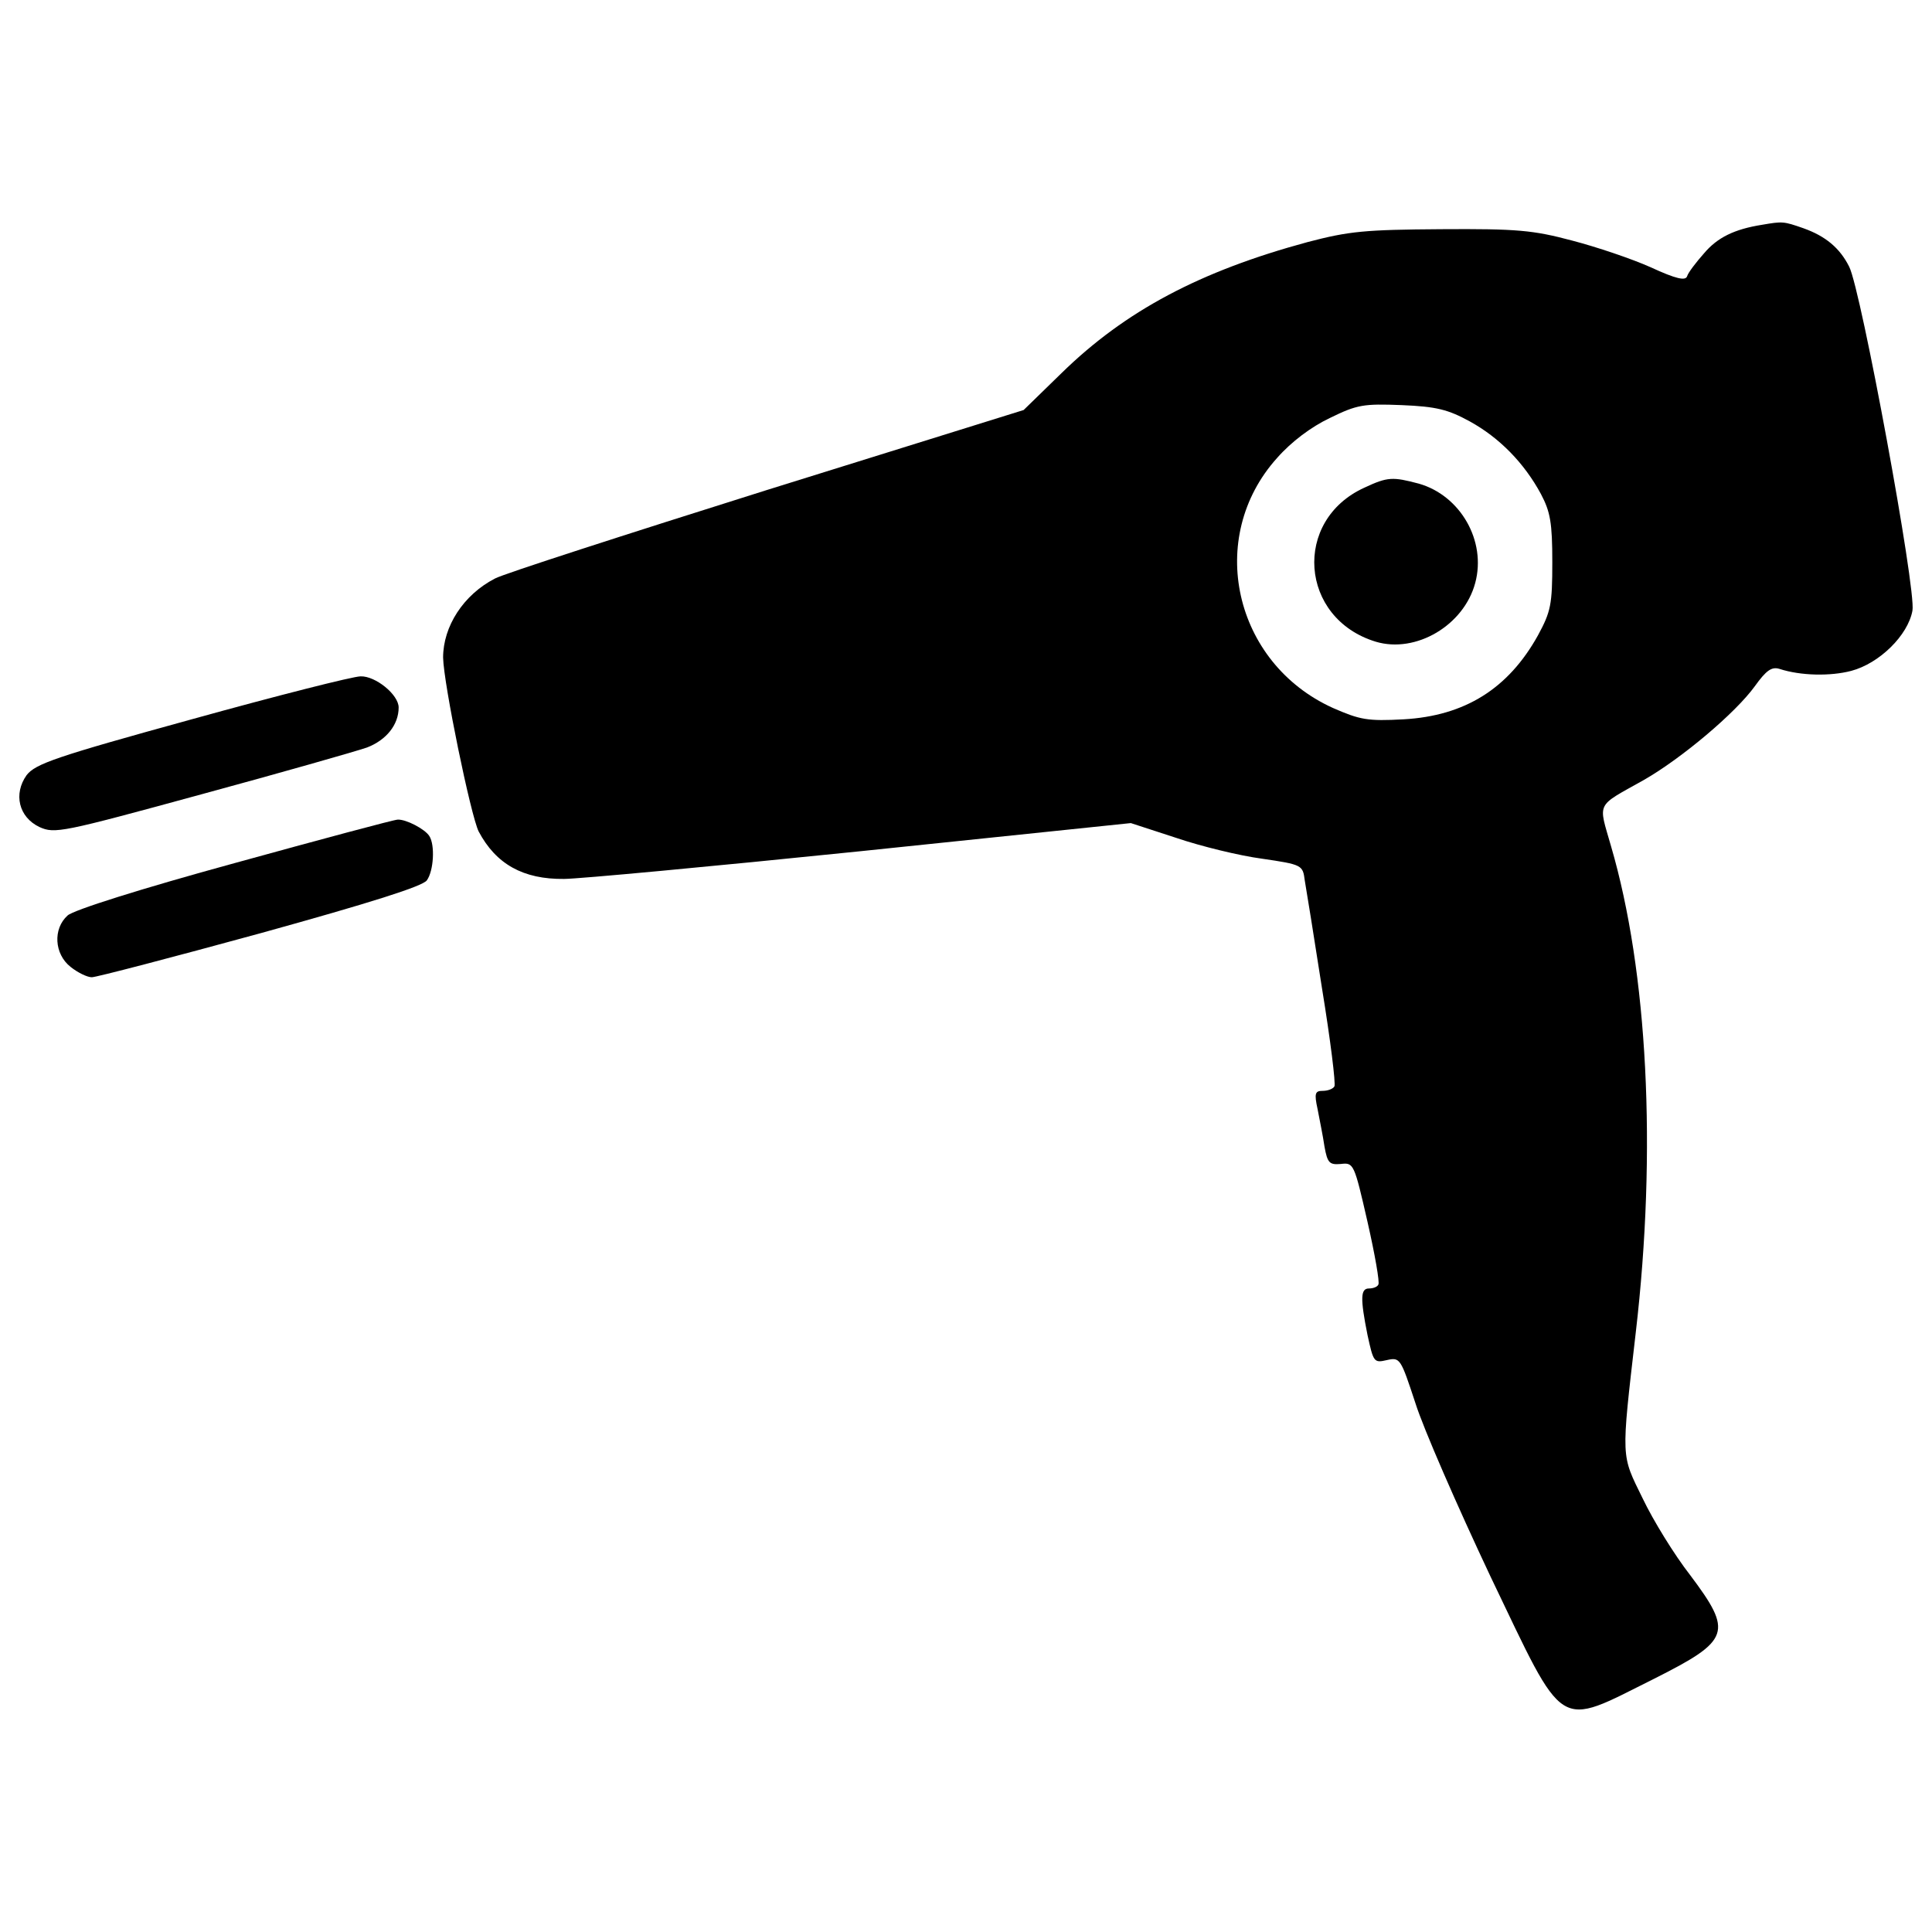 <?xml version="1.0" encoding="utf-8"?>
<!-- Svg Vector Icons : http://www.onlinewebfonts.com/icon -->
<!DOCTYPE svg PUBLIC "-//W3C//DTD SVG 1.1//EN" "http://www.w3.org/Graphics/SVG/1.1/DTD/svg11.dtd">
<svg version="1.1" xmlns="http://www.w3.org/2000/svg" xmlns:xlink="http://www.w3.org/1999/xlink" x="0px" y="0px" viewBox="0 0 1000 1000" enable-background="new 0 0 1000 1000" xml:space="preserve">
<g><g transform="translate(0,511) scale(0.1,-0.1)"><path d="M9121.5,3946.7c-145.8-23-232.7-66.5-301.8-148.3c-40.9-46-81.8-99.7-87-117.6c-7.7-25.6-56.3-15.3-189.2,46c-97.2,43.5-278.8,104.8-406.6,138.1c-202,53.7-283.8,61.4-677.7,58.8c-393.8-2.6-475.7-10.2-690.5-66.5c-557.5-150.9-943.6-355.5-1273.5-677.7l-196.9-191.8l-1329.8-414.3c-731.4-230.2-1365.6-434.7-1406.5-457.8c-163.7-84.4-268.5-248.1-268.5-409.2c2.6-135.5,143.2-818.3,184.1-900.2c89.5-168.8,230.2-248.1,442.4-245.5c71.6,0,759.5,63.9,1531.8,143.2l1401.4,145.8l235.3-76.7c127.9-43.5,327.3-92.1,442.4-107.4c209.7-30.7,212.3-33.2,222.5-112.5c7.7-43.5,48.6-296.7,89.5-560.1c43.5-266,71.6-493.6,63.9-506.3c-7.7-12.8-33.3-23-61.4-23c-38.4,0-43.5-12.8-25.6-94.6c10.2-53.7,28.1-140.7,35.8-194.3c15.3-84.4,25.6-94.6,84.4-89.5c66.5,7.7,69.1,2.5,138.1-299.2c38.4-168.8,63.9-314.5,56.3-324.8c-5.1-12.8-28.1-20.4-48.6-20.4c-43.5,0-46.1-48.6-7.7-240.4c30.7-140.7,33.3-145.8,99.7-130.4c69.1,15.3,71.6,10.2,148.3-222.5c40.9-130.4,217.4-534.5,388.7-897.6c391.3-815.8,337.6-782.6,846.5-529.4c396.4,199.5,409.2,240.4,186.7,537c-81.8,104.8-191.8,283.8-245.5,396.4c-112.5,230.2-112.5,194.3-35.8,859.2c110,943.7,61.4,1869.4-127.9,2516.4c-66.5,232.7-81.8,202,168.8,342.7c196.9,112.5,475.7,347.8,575.4,485.9c58.8,81.8,87,102.3,127.9,89.5c110-35.8,263.4-38.4,370.8-10.2c145.8,38.4,294.1,184.1,317.1,312c20.4,107.4-266,1659.7-327.4,1779.9c-48.6,97.2-122.7,158.6-237.8,199.5C9231.5,3964.6,9226.4,3964.6,9121.5,3946.7z M7607.6,2928.8c153.4-84.4,281.3-214.8,368.3-375.9c48.6-92.1,58.8-148.3,58.8-352.9c0-219.9-7.7-255.7-74.2-378.5c-153.4-276.2-378.5-416.9-695.6-434.7c-186.7-10.2-225.1-2.6-365.7,58.8c-514,232.7-659.8,882.3-289,1294c74.2,84.4,176.5,161.1,273.6,207.1c140.7,69,173.9,74.2,370.8,66.5C7436.2,3005.6,7495.1,2990.2,7607.6,2928.8z"/><path d="M7062.9,2586.2c-373.4-168.8-337.6-677.7,58.8-797.9c207.2-61.4,455.2,84.4,514,304.3c58.8,217.4-76.7,452.7-291.6,514C7208.7,2642.4,7183.1,2642.4,7062.9,2586.2z"/><path d="M991.8,1386.8c-705.8-194.4-808.1-230.2-854.1-289c-69.1-97.2-40.9-217.4,66.5-268.5c79.3-35.8,115.1-28.1,836.2,168.8c414.3,112.5,800.4,222.5,859.3,242.9c99.7,38.4,163.7,117.6,163.7,207.1c0,66.5-120.2,163.7-196.9,161.1C1828,1609.3,1434.2,1509.5,991.8,1386.8z"/><path d="M1214.3,642.6c-485.9-133-833.7-242.9-864.4-271.1c-76.7-69.1-69.1-199.5,15.3-266c38.4-30.7,86.9-53.7,110-53.7c23,0,414.3,102.3,872.1,227.6c572.8,158.6,838.8,242.9,861.8,273.6c35.8,48.6,43.5,184.1,12.8,230.2c-23,35.8-120.2,86.9-163.7,84.4C2040.3,867.6,1659.3,765.3,1214.3,642.6z"/></g></g>
</svg>
